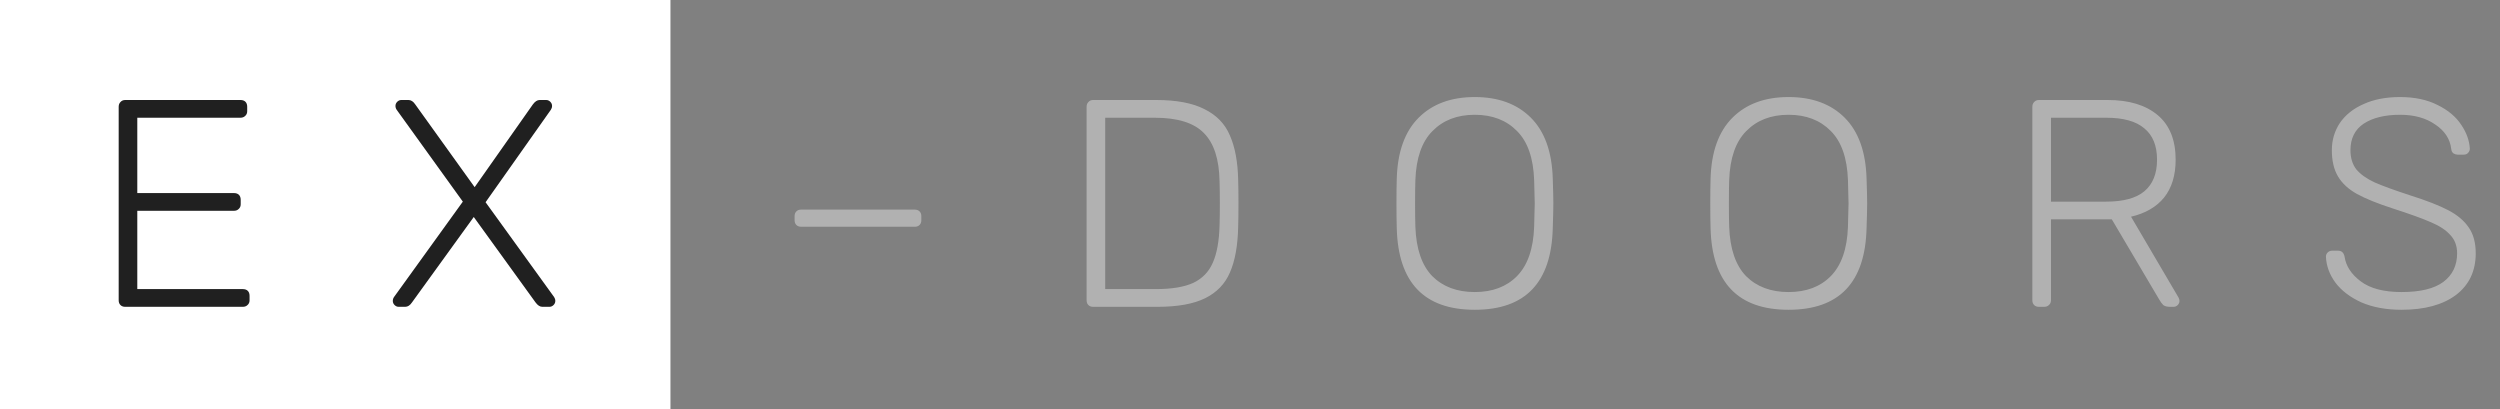 <svg width="220" height="36" viewBox="0 0 220 36" fill="none" xmlns="http://www.w3.org/2000/svg">
<rect x="0" y="0" width="220" height="36" fill="#808080" stroke="none"/>
<rect width="59" height="36" fill="white"/>
<path d="M11.016 27C10.843 27 10.704 26.948 10.6 26.844C10.496 26.74 10.444 26.601 10.444 26.428V9.398C10.444 9.225 10.496 9.086 10.6 8.982C10.704 8.861 10.843 8.8 11.016 8.8H21.156C21.347 8.8 21.494 8.852 21.598 8.956C21.702 9.06 21.754 9.207 21.754 9.398V9.788C21.754 9.961 21.693 10.1 21.572 10.204C21.468 10.308 21.329 10.36 21.156 10.36H12.082V16.99H20.584C20.775 16.99 20.922 17.042 21.026 17.146C21.13 17.25 21.182 17.397 21.182 17.588V17.978C21.182 18.151 21.121 18.29 21 18.394C20.896 18.498 20.757 18.55 20.584 18.55H12.082V25.44H21.364C21.555 25.44 21.702 25.492 21.806 25.596C21.91 25.7 21.962 25.847 21.962 26.038V26.428C21.962 26.601 21.901 26.74 21.78 26.844C21.676 26.948 21.537 27 21.364 27H11.016ZM35.087 27C34.948 27 34.827 26.948 34.723 26.844C34.619 26.74 34.567 26.619 34.567 26.48C34.567 26.359 34.601 26.246 34.671 26.142L40.729 17.744L34.905 9.658C34.835 9.554 34.801 9.441 34.801 9.32C34.801 9.181 34.853 9.06 34.957 8.956C35.061 8.852 35.182 8.8 35.321 8.8H35.945C36.17 8.8 36.369 8.93 36.543 9.19L41.769 16.47L46.891 9.19C47.081 8.93 47.281 8.8 47.489 8.8H48.061C48.199 8.8 48.321 8.852 48.425 8.956C48.529 9.06 48.581 9.181 48.581 9.32C48.581 9.441 48.546 9.554 48.477 9.658L42.731 17.796L48.763 26.142C48.832 26.246 48.867 26.359 48.867 26.48C48.867 26.619 48.815 26.74 48.711 26.844C48.607 26.948 48.485 27 48.347 27H47.723C47.515 27 47.315 26.87 47.125 26.61L41.691 19.096L36.257 26.61C36.083 26.87 35.884 27 35.659 27H35.087Z" fill="#202020"/>
<path d="M70.496 19.954C70.323 19.954 70.184 19.902 70.08 19.798C69.976 19.694 69.924 19.555 69.924 19.382V19.018C69.924 18.845 69.976 18.706 70.08 18.602C70.184 18.498 70.323 18.446 70.496 18.446H80.506C80.679 18.446 80.818 18.498 80.922 18.602C81.026 18.706 81.078 18.845 81.078 19.018V19.382C81.078 19.555 81.026 19.694 80.922 19.798C80.818 19.902 80.679 19.954 80.506 19.954H70.496ZM96.193 27C96.02 27 95.881 26.948 95.777 26.844C95.673 26.74 95.621 26.601 95.621 26.428V9.398C95.621 9.225 95.673 9.086 95.777 8.982C95.881 8.861 96.02 8.8 96.193 8.8H101.731C103.534 8.8 104.955 9.069 105.995 9.606C107.053 10.126 107.798 10.897 108.231 11.92C108.682 12.943 108.925 14.243 108.959 15.82C108.977 16.34 108.985 17.025 108.985 17.874C108.985 18.741 108.977 19.434 108.959 19.954C108.925 21.618 108.682 22.961 108.231 23.984C107.798 24.989 107.07 25.743 106.047 26.246C105.025 26.749 103.629 27 101.861 27H96.193ZM101.731 25.44C103.118 25.44 104.21 25.258 105.007 24.894C105.805 24.513 106.377 23.923 106.723 23.126C107.087 22.311 107.287 21.211 107.321 19.824C107.339 19.304 107.347 18.654 107.347 17.874C107.347 17.111 107.339 16.47 107.321 15.95C107.287 14.009 106.827 12.596 105.943 11.712C105.077 10.811 103.629 10.36 101.601 10.36H97.259V25.44H101.731ZM129.779 27.26C125.324 27.26 123.036 24.868 122.915 20.084C122.898 19.564 122.889 18.836 122.889 17.9C122.889 16.964 122.898 16.236 122.915 15.716C122.984 13.359 123.626 11.573 124.839 10.36C126.052 9.147 127.699 8.54 129.779 8.54C131.859 8.54 133.506 9.147 134.719 10.36C135.932 11.573 136.574 13.359 136.643 15.716C136.678 16.756 136.695 17.484 136.695 17.9C136.695 18.316 136.678 19.044 136.643 20.084C136.522 24.868 134.234 27.26 129.779 27.26ZM129.779 25.7C131.339 25.7 132.578 25.232 133.497 24.296C134.433 23.343 134.936 21.895 135.005 19.954C135.04 18.914 135.057 18.229 135.057 17.9C135.057 17.571 135.04 16.886 135.005 15.846C134.936 13.905 134.433 12.466 133.497 11.53C132.561 10.577 131.322 10.1 129.779 10.1C128.236 10.1 126.997 10.577 126.061 11.53C125.125 12.466 124.622 13.905 124.553 15.846C124.536 16.366 124.527 17.051 124.527 17.9C124.527 18.749 124.536 19.434 124.553 19.954C124.622 21.895 125.116 23.343 126.035 24.296C126.971 25.232 128.219 25.7 129.779 25.7ZM157.394 27.26C152.939 27.26 150.651 24.868 150.53 20.084C150.513 19.564 150.504 18.836 150.504 17.9C150.504 16.964 150.513 16.236 150.53 15.716C150.599 13.359 151.241 11.573 152.454 10.36C153.667 9.147 155.314 8.54 157.394 8.54C159.474 8.54 161.121 9.147 162.334 10.36C163.547 11.573 164.189 13.359 164.258 15.716C164.293 16.756 164.31 17.484 164.31 17.9C164.31 18.316 164.293 19.044 164.258 20.084C164.137 24.868 161.849 27.26 157.394 27.26ZM157.394 25.7C158.954 25.7 160.193 25.232 161.112 24.296C162.048 23.343 162.551 21.895 162.62 19.954C162.655 18.914 162.672 18.229 162.672 17.9C162.672 17.571 162.655 16.886 162.62 15.846C162.551 13.905 162.048 12.466 161.112 11.53C160.176 10.577 158.937 10.1 157.394 10.1C155.851 10.1 154.612 10.577 153.676 11.53C152.74 12.466 152.237 13.905 152.168 15.846C152.151 16.366 152.142 17.051 152.142 17.9C152.142 18.749 152.151 19.434 152.168 19.954C152.237 21.895 152.731 23.343 153.65 24.296C154.586 25.232 155.834 25.7 157.394 25.7ZM179.419 27C179.245 27 179.107 26.948 179.003 26.844C178.899 26.74 178.847 26.601 178.847 26.428V9.398C178.847 9.225 178.899 9.086 179.003 8.982C179.107 8.861 179.245 8.8 179.419 8.8H185.477C187.349 8.8 188.813 9.242 189.871 10.126C190.928 11.01 191.457 12.319 191.457 14.052C191.457 15.421 191.119 16.531 190.443 17.38C189.767 18.212 188.796 18.775 187.531 19.07L191.717 26.194C191.769 26.298 191.795 26.393 191.795 26.48C191.795 26.619 191.743 26.74 191.639 26.844C191.535 26.948 191.413 27 191.275 27H190.963C190.703 27 190.503 26.948 190.365 26.844C190.243 26.723 190.113 26.541 189.975 26.298L185.841 19.304H180.485V26.428C180.485 26.601 180.424 26.74 180.303 26.844C180.199 26.948 180.06 27 179.887 27H179.419ZM185.347 17.744C186.855 17.744 187.973 17.441 188.701 16.834C189.446 16.21 189.819 15.283 189.819 14.052C189.819 12.821 189.446 11.903 188.701 11.296C187.973 10.672 186.855 10.36 185.347 10.36H180.485V17.744H185.347ZM211.338 27.26C209.986 27.26 208.807 27.043 207.802 26.61C206.814 26.159 206.051 25.579 205.514 24.868C204.994 24.157 204.716 23.395 204.682 22.58C204.682 22.441 204.734 22.32 204.838 22.216C204.942 22.112 205.072 22.06 205.228 22.06H205.748C206.06 22.06 206.25 22.233 206.32 22.58C206.441 23.412 206.918 24.14 207.75 24.764C208.582 25.388 209.778 25.7 211.338 25.7C212.984 25.7 214.206 25.405 215.004 24.816C215.818 24.209 216.226 23.369 216.226 22.294C216.226 21.635 216.026 21.098 215.628 20.682C215.246 20.249 214.683 19.876 213.938 19.564C213.192 19.235 212.066 18.827 210.558 18.342C209.223 17.909 208.174 17.484 207.412 17.068C206.666 16.652 206.112 16.141 205.748 15.534C205.384 14.927 205.202 14.156 205.202 13.22C205.202 12.336 205.436 11.539 205.904 10.828C206.389 10.117 207.082 9.563 207.984 9.164C208.885 8.748 209.96 8.54 211.208 8.54C212.49 8.54 213.591 8.774 214.51 9.242C215.428 9.693 216.122 10.273 216.59 10.984C217.058 11.677 217.309 12.379 217.344 13.09C217.344 13.229 217.292 13.35 217.188 13.454C217.101 13.558 216.971 13.61 216.798 13.61H216.278C216.156 13.61 216.035 13.575 215.914 13.506C215.792 13.419 215.723 13.281 215.706 13.09C215.602 12.223 215.134 11.513 214.302 10.958C213.487 10.386 212.456 10.1 211.208 10.1C209.873 10.1 208.807 10.36 208.01 10.88C207.23 11.4 206.84 12.18 206.84 13.22C206.84 13.896 207.013 14.459 207.36 14.91C207.724 15.343 208.261 15.725 208.972 16.054C209.682 16.366 210.731 16.747 212.118 17.198C213.539 17.649 214.648 18.082 215.446 18.498C216.243 18.914 216.841 19.417 217.24 20.006C217.656 20.595 217.864 21.358 217.864 22.294C217.864 23.854 217.283 25.076 216.122 25.96C214.96 26.827 213.366 27.26 211.338 27.26Z" fill="#B1B1B1"/>
</svg>
